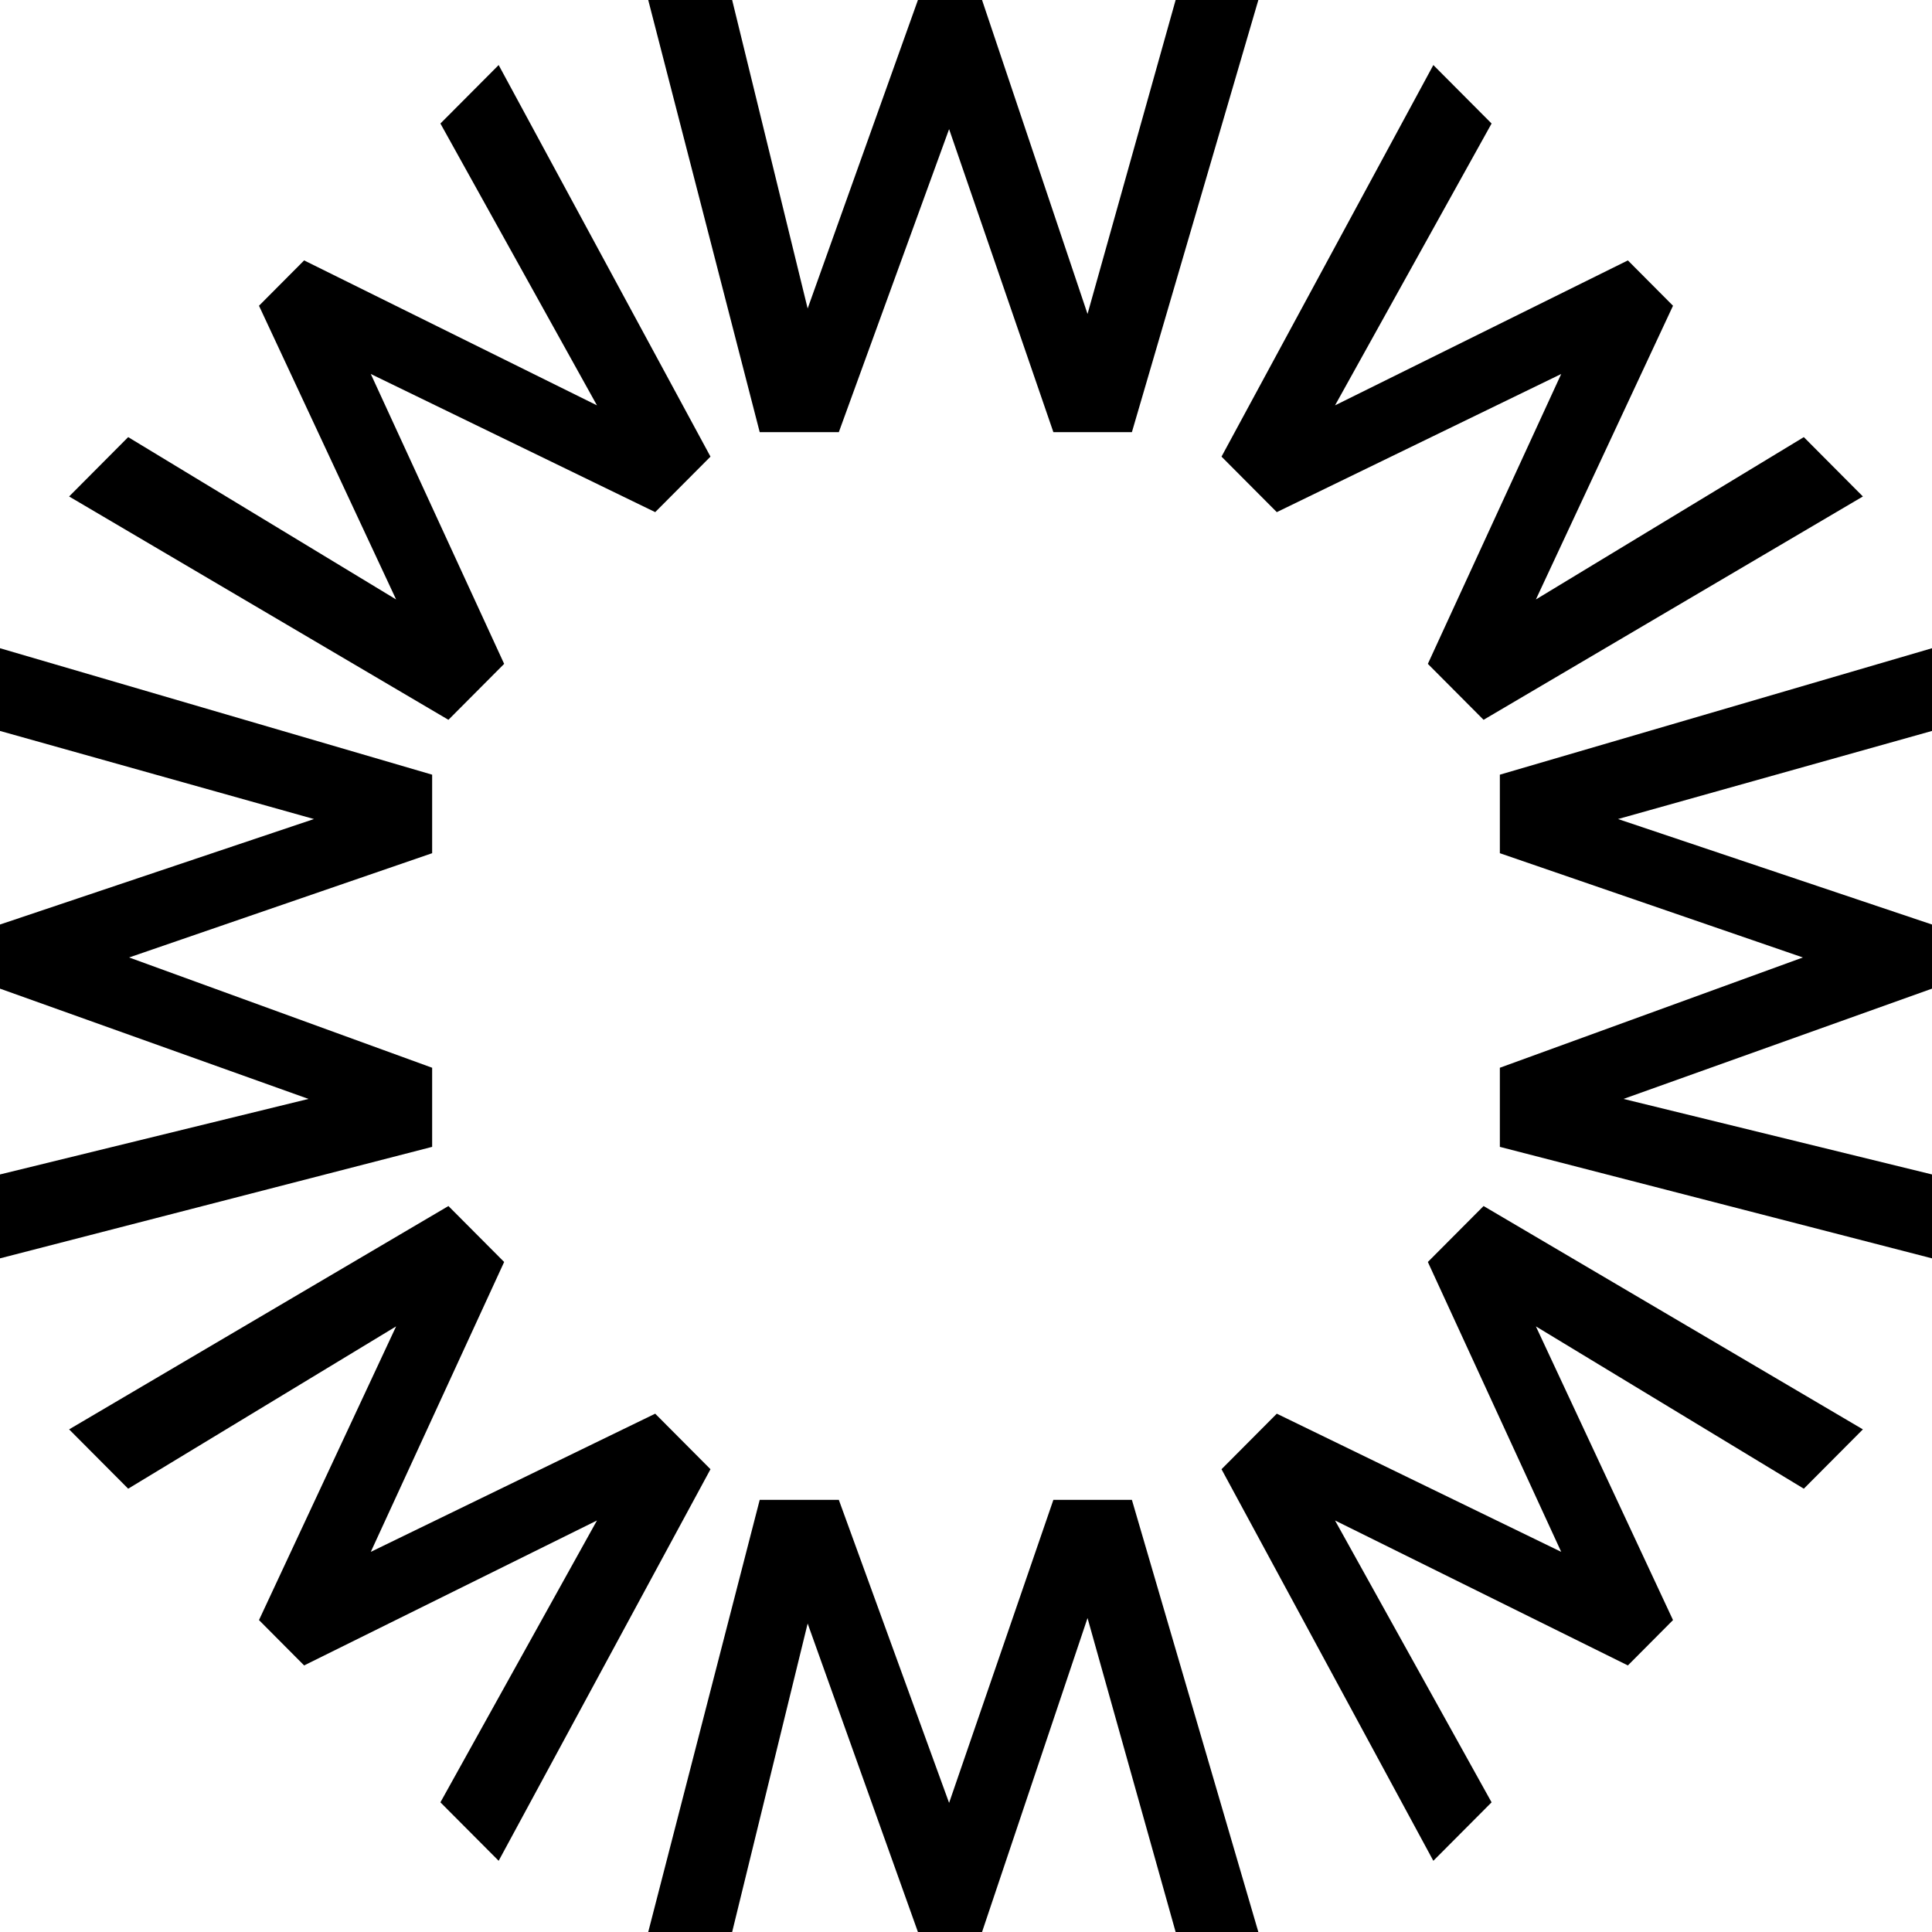 <?xml version="1.0" encoding="UTF-8"?>
<svg width="75px" height="75px" viewBox="0 0 75 75" version="1.1" xmlns="http://www.w3.org/2000/svg" xmlns:xlink="http://www.w3.org/1999/xlink">
    <!-- Generator: Sketch 63.1 (92452) - https://sketch.com -->
    <title>Combined Shape</title>
    <desc>Created with Sketch.</desc>
    <g id="V3" stroke="none" stroke-width="1" fill="none" fill-rule="evenodd">
        <g id="Intro-Copy-7" transform="translate(-165, -139)" fill="#000000" fill-rule="nonzero">
            <g id="Combined-Shape-7" transform="translate(165, 139)">
                <path d="M32.563,58.224 L36.844,69.988 L40.892,58.224 L43.94,58.224 L48.849,75 L45.638,75 L42.218,62.812 L38.123,75 L35.634,75 L31.353,63.024 L28.422,75 L25.164,75 L29.492,58.224 L32.563,58.224 Z M17.408,46.818 L19.571,48.99 L14.394,60.243 L25.435,54.879 L27.581,57.035 L19.358,72.236 L17.097,69.966 L23.174,59.025 L11.806,64.652 L10.054,62.891 L15.377,51.49 L4.976,57.791 L2.683,55.488 L17.408,46.818 Z M57.592,46.818 L72.317,55.488 L70.024,57.791 L59.623,51.49 L64.946,62.891 L63.194,64.652 L51.826,59.025 L57.903,69.966 L55.642,72.236 L47.419,57.035 L49.565,54.879 L60.606,60.243 L55.429,48.99 L57.592,46.818 Z M5.00295331e-15,25.164 L16.776,30.073 L16.776,33.121 L5.012,37.169 L16.776,41.45 L16.776,44.521 L3.55271368e-15,48.849 L3.75215724e-15,45.592 L11.976,42.66 L4.19378228e-15,38.379 L4.34621414e-15,35.89 L12.188,31.795 L4.80635894e-15,28.375 L5.00295331e-15,25.164 Z M75,25.164 L75,28.375 L62.812,31.795 L75,35.89 L75,38.379 L63.024,42.66 L75,45.592 L75,48.849 L58.224,44.521 L58.224,41.45 L69.988,37.169 L58.224,33.121 L58.224,30.073 L75,25.164 Z M19.358,2.525 L27.581,17.726 L25.435,19.881 L14.394,14.518 L19.571,25.771 L17.408,27.943 L2.683,19.273 L4.976,16.969 L15.377,23.271 L10.054,11.869 L11.806,10.109 L23.174,15.736 L17.097,4.795 L19.358,2.525 Z M55.642,2.525 L57.903,4.795 L51.826,15.736 L63.194,10.109 L64.946,11.869 L59.623,23.271 L70.024,16.969 L72.317,19.273 L57.592,27.943 L55.429,25.771 L60.606,14.518 L49.565,19.881 L47.419,17.726 L55.642,2.525 Z M28.422,0 L31.353,11.976 L35.634,0 L38.123,0 L42.218,12.188 L45.638,0 L48.849,0 L43.94,16.776 L40.892,16.776 L36.844,5.012 L32.563,16.776 L29.492,16.776 L25.164,0 L28.422,0 Z" id="Combined-Shape"></path>
            </g>
        </g>
    </g>
</svg>